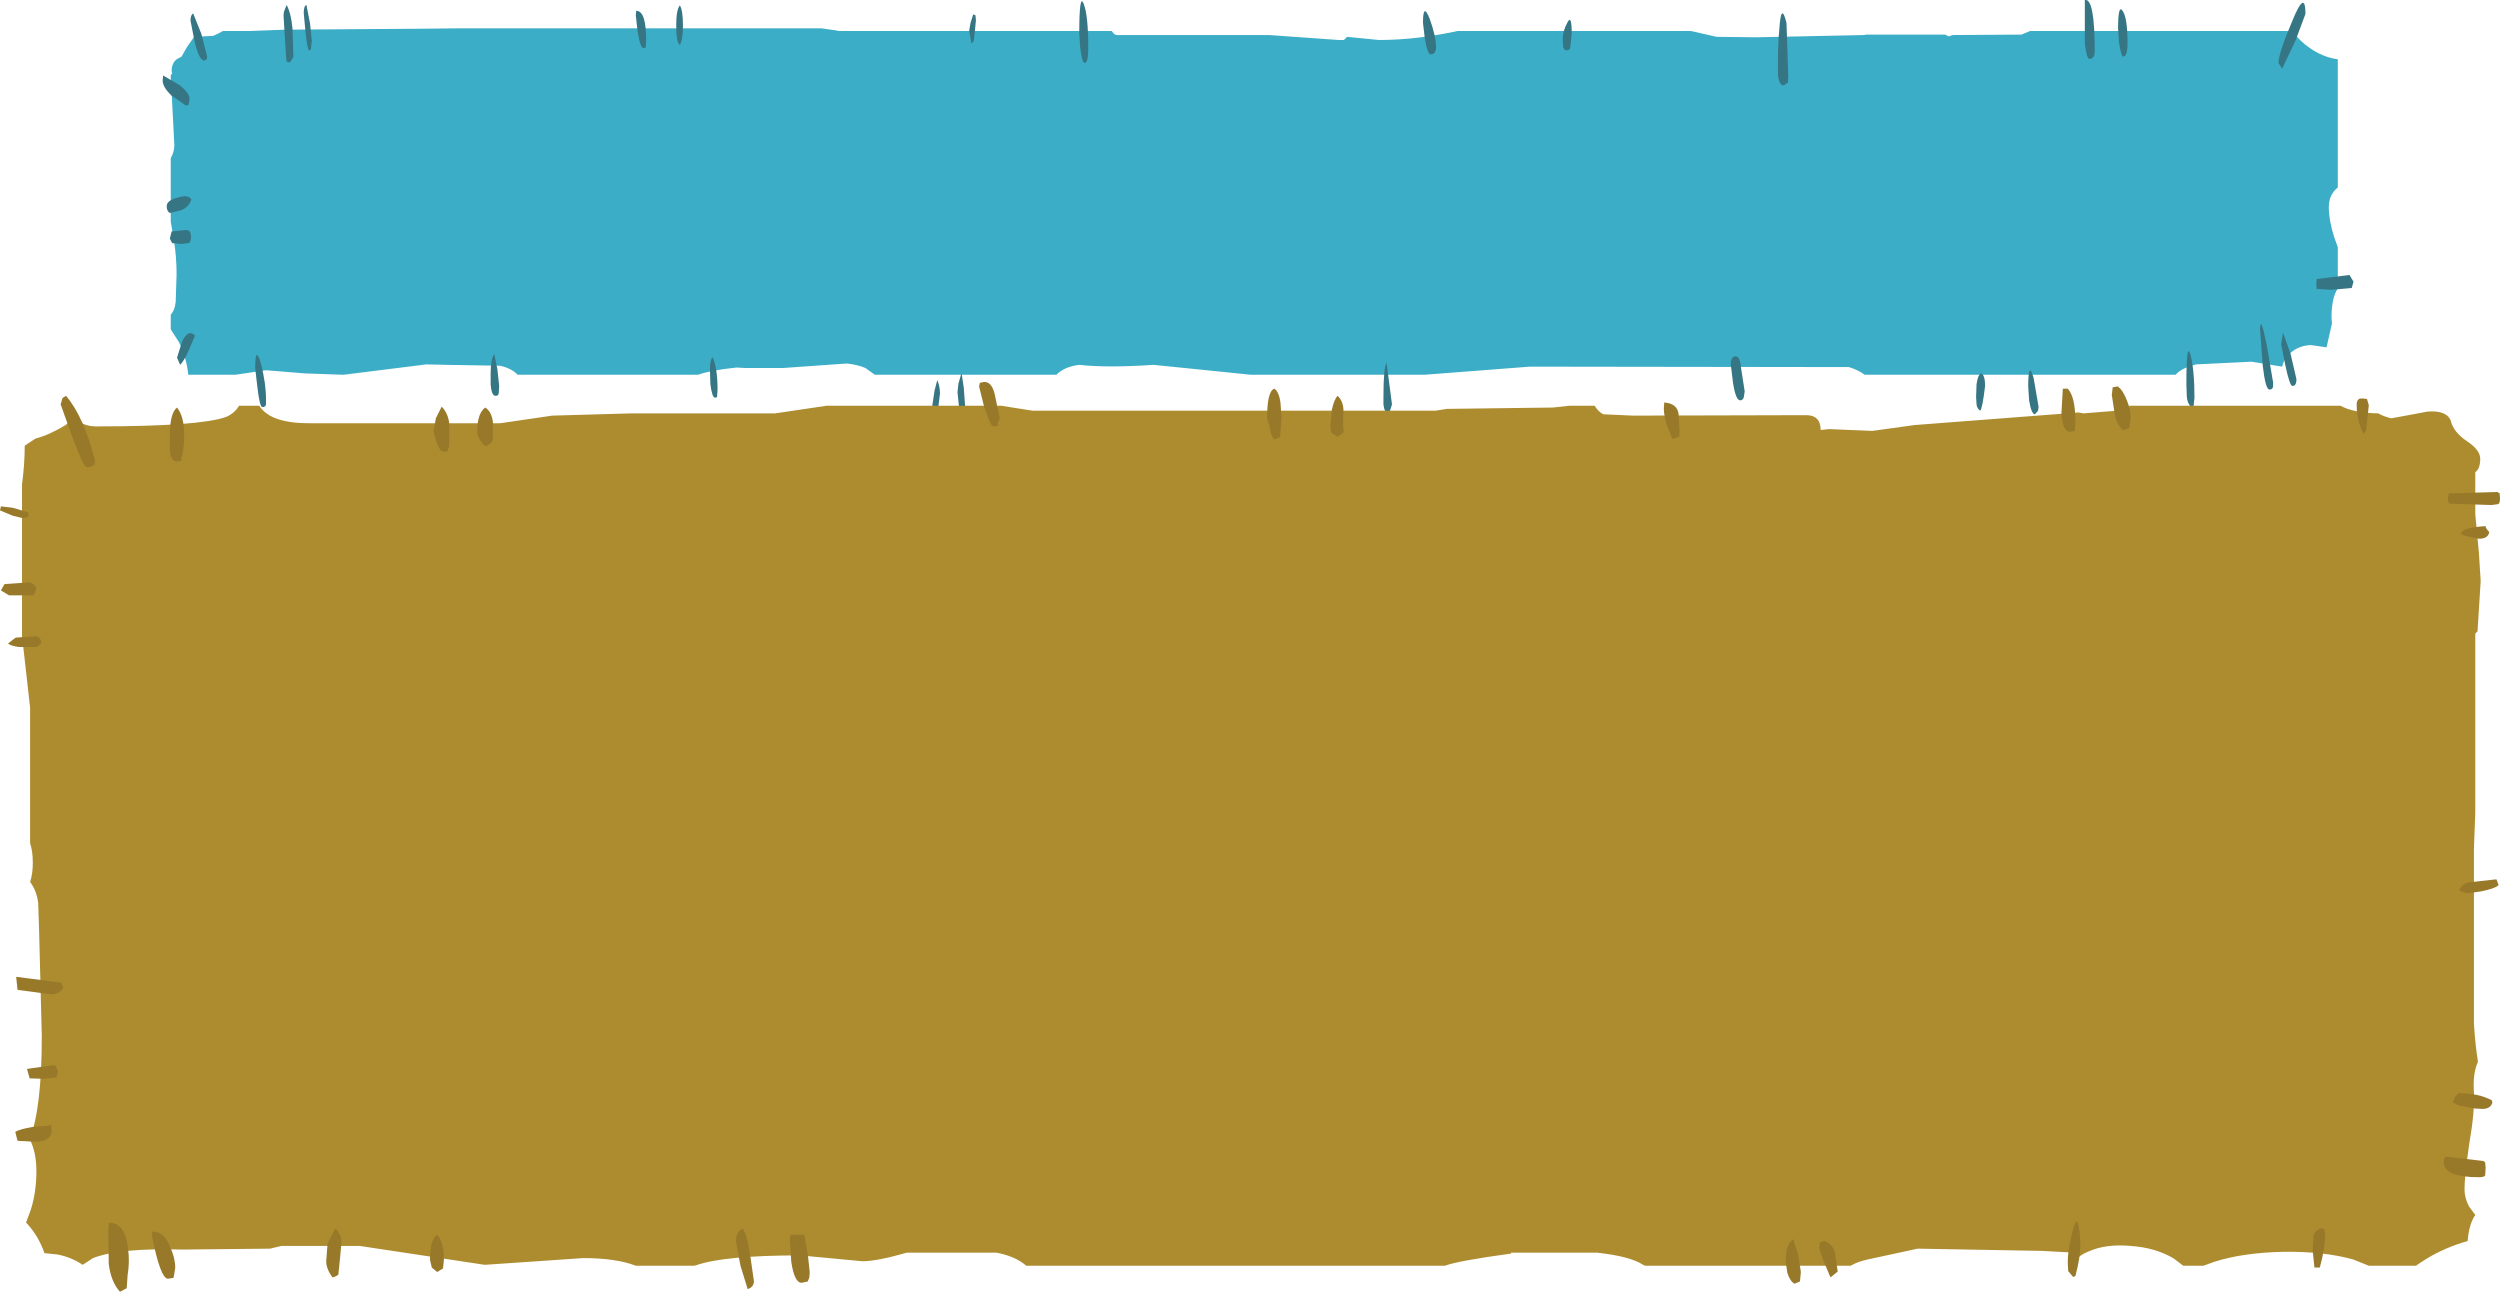 <?xml version="1.0" encoding="UTF-8" standalone="no"?>
<svg xmlns:xlink="http://www.w3.org/1999/xlink" height="143.75px" width="278.2px" xmlns="http://www.w3.org/2000/svg">
  <g transform="matrix(1.0, 0.0, 0.0, 1.0, 140.15, 84.6)">
    <path d="M67.55 -80.75 L76.3 -80.75 76.7 -80.55 77.15 -80.7 84.8 -80.75 85.75 -81.15 114.85 -81.15 115.9 -80.05 Q117.8 -78.3 120.0 -78.0 L120.0 -63.75 119.95 -63.7 Q119.0 -62.9 119.0 -61.55 119.0 -60.1 119.6 -58.2 L120.0 -57.1 120.0 -52.5 Q119.3 -51.45 119.3 -49.3 L119.35 -48.6 118.75 -45.95 117.0 -46.2 Q115.65 -46.15 114.7 -45.3 114.05 -44.75 113.8 -43.8 L110.4 -44.35 104.25 -44.05 Q102.6 -43.65 101.95 -42.9 L67.35 -42.9 Q66.7 -43.4 65.6 -43.75 L30.1 -43.8 18.4 -42.9 -1.0 -42.9 -3.9 -43.2 -11.8 -44.0 Q-16.9 -43.65 -20.05 -44.0 -21.7 -43.8 -22.6 -42.9 L-42.8 -42.9 -43.85 -43.65 Q-44.65 -44.0 -45.9 -44.15 L-53.0 -43.65 -57.25 -43.65 -58.2 -43.7 Q-61.1 -43.4 -62.45 -42.9 L-82.55 -42.9 Q-83.2 -43.6 -84.5 -43.9 L-90.45 -44.0 -92.7 -44.05 -101.9 -42.9 -102.05 -42.9 -106.25 -43.05 -110.55 -43.4 -113.95 -42.9 -119.2 -42.9 Q-119.4 -44.85 -120.25 -46.55 L-121.15 -47.95 -121.15 -49.6 Q-120.7 -50.05 -120.6 -51.0 L-120.5 -54.05 Q-120.5 -56.05 -120.8 -57.85 L-121.15 -59.95 -121.15 -67.0 Q-120.75 -67.7 -120.75 -68.45 L-121.05 -74.3 -121.15 -75.65 -121.15 -76.25 -121.0 -76.4 -121.05 -76.7 Q-121.05 -77.55 -120.5 -78.0 L-119.95 -78.3 -119.35 -79.35 -118.55 -80.5 -116.6 -80.6 -116.45 -80.6 Q-115.85 -80.85 -115.35 -81.15 L-112.4 -81.15 -108.4 -81.3 -93.8 -81.4 -88.95 -81.45 -48.75 -81.45 -47.0 -81.2 -46.9 -81.15 -16.45 -81.15 -16.15 -80.8 -15.9 -80.7 1.1 -80.7 8.8 -80.15 9.4 -80.15 9.75 -80.5 13.3 -80.15 Q17.45 -80.15 22.05 -81.15 L48.0 -81.15 50.9 -80.5 55.25 -80.45 67.25 -80.7 67.55 -80.75" fill="#3cadc6" fill-rule="evenodd" stroke="none"/>
    <path d="M57.7 -76.35 L57.7 -77.55 Q57.7 -79.75 57.85 -81.3 58.05 -84.5 58.65 -82.05 L58.85 -76.1 58.8 -75.4 58.35 -75.1 Q57.8 -75.1 57.7 -76.35 M33.75 -80.2 Q33.75 -81.15 34.25 -82.05 34.75 -83.1 34.75 -80.9 L34.6 -79.35 Q34.55 -79.0 34.2 -79.0 34.0 -79.0 33.95 -79.1 L33.8 -79.35 33.75 -80.2 M19.65 -79.35 Q19.65 -78.55 19.05 -78.55 18.7 -78.55 18.4 -80.35 L18.2 -82.05 Q18.2 -84.4 18.95 -82.5 19.65 -80.55 19.65 -79.35 M14.75 -39.6 L14.55 -38.95 Q14.4 -38.7 14.25 -38.7 13.9 -38.7 13.8 -39.6 L13.8 -40.45 Q13.8 -43.75 14.15 -44.2 L14.75 -39.6 M79.75 -40.45 L79.8 -41.85 Q79.95 -42.9 80.3 -43.05 80.75 -42.9 80.75 -41.65 80.45 -39.1 80.2 -38.9 79.85 -39.15 79.8 -39.6 L79.75 -40.45 M53.6 -43.6 L54.0 -41.05 53.9 -40.4 Q53.8 -40.05 53.5 -40.05 53.0 -40.05 52.7 -42.0 L52.45 -44.05 Q52.45 -44.95 53.0 -44.95 53.5 -44.95 53.6 -43.6 M121.55 -52.55 L119.3 -52.35 117.65 -52.45 117.6 -53.05 117.65 -53.55 121.3 -54.0 121.75 -53.25 121.55 -52.55 M114.95 -82.3 Q116.4 -85.85 116.4 -83.05 L115.3 -80.1 113.8 -76.95 113.4 -77.6 Q113.4 -78.65 114.95 -82.3 M96.05 -83.4 Q96.6 -82.65 96.6 -79.8 96.6 -78.3 96.1 -78.3 95.9 -78.3 95.65 -79.9 L95.55 -81.45 Q95.55 -84.15 96.05 -83.4 M91.85 -79.8 L91.85 -84.6 Q92.95 -84.85 92.95 -78.9 92.95 -78.05 92.35 -78.05 92.05 -78.05 91.85 -79.8 M113.9 -47.6 L114.75 -45.2 115.4 -42.4 Q115.4 -41.65 114.95 -41.65 114.65 -41.65 114.15 -44.0 L113.7 -46.3 113.9 -47.6 M112.8 -41.6 Q112.75 -41.25 112.4 -41.25 111.95 -41.25 111.65 -43.9 L111.35 -47.95 Q111.4 -49.7 112.1 -46.15 L112.8 -42.05 112.8 -41.6 M103.15 -41.8 Q103.15 -46.7 103.6 -45.15 104.05 -43.45 104.05 -40.35 L103.95 -39.4 103.7 -39.3 Q103.25 -39.7 103.2 -40.45 L103.15 -41.8 M86.65 -38.9 L86.3 -38.5 Q85.9 -38.5 85.65 -40.05 L85.55 -41.55 Q85.55 -44.6 86.15 -42.55 L86.7 -39.35 86.65 -38.9 M-118.65 -83.1 L-117.75 -80.85 -117.1 -78.3 -117.15 -78.0 -117.4 -77.85 Q-118.0 -77.85 -118.5 -80.0 L-118.95 -82.3 Q-118.95 -82.95 -118.65 -83.1 M-105.65 -82.0 L-105.45 -80.05 -105.55 -79.15 -105.75 -78.95 Q-105.95 -79.15 -106.15 -81.0 L-106.35 -83.15 Q-106.35 -83.95 -106.05 -84.05 L-105.65 -82.0 M-108.55 -83.3 L-108.25 -84.05 Q-107.75 -83.1 -107.6 -81.4 L-107.5 -78.3 Q-107.8 -77.65 -108.0 -77.65 L-108.25 -77.75 -108.3 -78.0 -108.6 -82.9 -108.55 -83.3 M-119.15 -72.95 L-119.45 -72.85 -121.05 -73.95 Q-122.05 -74.9 -122.05 -75.65 L-122.0 -76.2 -120.2 -75.15 Q-119.05 -74.25 -119.05 -73.6 L-119.15 -72.95 M-118.85 -62.4 Q-119.2 -61.4 -120.2 -61.15 L-121.25 -60.9 Q-121.6 -61.1 -121.6 -61.65 -121.6 -62.3 -120.4 -62.6 -119.2 -63.0 -118.85 -62.4 M-118.9 -58.25 Q-118.9 -57.65 -119.15 -57.55 L-119.95 -57.45 -121.0 -57.55 -121.25 -58.05 -121.05 -58.85 -119.4 -59.0 Q-118.9 -59.0 -118.9 -58.25 M-85.55 -41.8 L-85.55 -43.1 Q-85.55 -44.6 -85.15 -45.2 L-84.8 -43.5 -84.6 -41.65 -84.65 -40.9 Q-84.65 -40.55 -85.0 -40.55 -85.45 -40.55 -85.55 -41.8 M-110.55 -40.2 L-110.55 -39.6 Q-110.6 -39.3 -110.95 -39.3 -111.25 -39.3 -111.5 -41.45 L-111.75 -43.6 Q-111.75 -46.3 -111.1 -44.1 -110.55 -41.9 -110.55 -40.2 M-119.9 -46.55 Q-119.2 -48.05 -118.45 -47.25 L-119.2 -45.5 Q-119.7 -44.4 -120.1 -44.0 L-120.45 -44.8 -119.9 -46.55 M-20.05 -80.85 Q-20.05 -85.5 -19.55 -84.15 -19.05 -82.9 -19.05 -79.25 -19.05 -77.6 -19.45 -77.6 -19.75 -77.6 -19.95 -79.35 L-20.05 -80.85 M-32.3 -81.2 L-32.15 -82.05 -31.85 -83.0 -31.6 -82.9 -31.55 -82.35 -31.65 -81.3 -31.8 -80.0 -32.05 -79.75 -32.3 -81.2 M-64.5 -84.0 Q-64.15 -83.5 -64.15 -81.7 -64.15 -80.2 -64.5 -79.6 -64.9 -79.85 -64.9 -81.8 -64.9 -83.5 -64.5 -84.0 M-69.4 -82.9 L-69.35 -83.4 Q-68.2 -83.4 -68.25 -79.9 L-68.3 -79.4 Q-68.25 -79.25 -68.55 -79.25 -68.9 -79.25 -69.2 -81.1 L-69.4 -82.9 M-60.85 -44.85 Q-60.3 -43.65 -60.3 -41.2 L-60.35 -40.55 Q-60.3 -40.35 -60.6 -40.35 -60.9 -40.35 -61.1 -41.85 L-61.15 -43.5 Q-61.15 -44.55 -60.85 -44.85 M-36.15 -41.15 L-35.85 -42.3 Q-35.55 -41.6 -35.55 -40.8 L-35.85 -38.4 -36.1 -38.25 -36.4 -39.5 -36.15 -41.15 M-32.85 -38.3 Q-32.8 -38.05 -33.1 -38.05 L-33.45 -39.5 -33.6 -40.95 -33.5 -41.9 -33.15 -43.1 -32.9 -41.45 -32.75 -39.35 -32.85 -38.3" fill="#367583" fill-rule="evenodd" stroke="none"/>
    <path d="M37.3 -39.45 Q37.7 -38.8 38.25 -38.5 L41.55 -38.35 60.95 -38.4 Q62.4 -38.35 62.45 -36.85 L62.45 -36.75 63.4 -36.85 68.2 -36.65 72.9 -37.3 91.15 -38.7 91.7 -38.6 96.7 -39.0 96.8 -39.45 120.3 -39.45 Q121.75 -38.65 124.5 -38.6 125.1 -38.25 125.95 -38.05 L127.85 -38.4 130.0 -38.8 Q132.05 -38.95 132.55 -37.85 132.85 -36.5 134.45 -35.45 135.85 -34.5 135.85 -33.55 135.85 -32.45 135.3 -32.05 L135.3 -31.4 135.3 -27.35 135.7 -23.1 135.9 -19.95 135.55 -14.35 135.3 -14.1 135.3 5.6 135.3 5.85 135.15 9.8 135.15 19.9 135.15 20.25 135.15 20.6 135.15 29.3 Q135.3 31.75 135.6 33.55 135.0 34.85 135.15 36.95 135.25 39.1 134.65 42.55 134.1 46.25 134.1 47.75 134.1 48.7 134.6 49.65 L135.3 50.6 Q134.6 51.6 134.45 53.5 132.0 54.2 130.0 55.4 129.25 55.85 128.7 56.25 L123.45 56.25 121.7 55.55 Q118.5 54.65 113.95 54.7 109.45 54.8 106.3 55.8 L105.05 56.25 102.8 56.25 101.75 55.45 Q99.75 54.25 97.0 54.05 94.2 53.8 92.3 54.65 91.65 54.9 91.15 55.3 L90.75 54.8 87.1 54.6 73.25 54.35 67.7 55.55 Q66.55 55.8 65.8 56.25 L42.9 56.25 42.7 56.15 Q41.25 55.2 37.6 54.8 L28.0 54.8 28.0 54.9 Q22.1 55.7 20.65 56.25 L-25.95 56.25 Q-27.15 55.2 -29.25 54.8 L-39.25 54.8 Q-42.55 55.75 -44.2 55.75 L-51.1 55.1 Q-59.55 55.1 -62.7 56.2 L-62.9 56.25 -69.4 56.25 Q-71.6 55.4 -75.25 55.4 L-86.2 56.15 -100.1 54.05 -108.85 54.05 -110.1 54.35 -119.8 54.45 Q-126.85 54.25 -129.8 55.4 L-130.95 56.15 Q-132.2 55.3 -133.75 55.0 L-135.2 54.85 Q-135.9 52.85 -137.25 51.45 L-136.7 49.95 Q-136.1 48.0 -136.1 45.75 -136.1 43.6 -136.85 42.15 -135.5 38.8 -135.5 30.65 L-135.8 18.95 -135.9 15.85 Q-136.1 14.45 -136.8 13.55 -136.5 12.65 -136.5 11.4 -136.5 10.1 -136.8 9.25 L-136.8 -5.85 -137.7 -13.85 -137.7 -30.7 Q-137.4 -32.95 -137.4 -35.0 L-136.2 -35.8 Q-134.65 -36.2 -132.85 -37.3 L-131.9 -38.15 Q-130.95 -37.15 -129.45 -37.15 -117.95 -37.15 -115.0 -38.2 -114.05 -38.6 -113.55 -39.45 L-111.3 -39.45 Q-110.05 -37.45 -105.5 -37.5 L-84.5 -37.5 -78.7 -38.35 -69.85 -38.6 -53.9 -38.6 -48.15 -39.45 -28.75 -39.45 -25.25 -38.9 19.6 -38.9 20.85 -39.1 32.65 -39.25 34.5 -39.45 37.3 -39.45" fill="#ad8c30" fill-rule="evenodd" stroke="none"/>
    <path d="M2.45 -38.05 L2.3 -35.95 1.65 -35.7 Q1.25 -36.1 1.15 -37.05 L0.85 -38.05 Q0.85 -41.05 1.65 -41.35 2.2 -41.0 2.35 -39.7 L2.45 -38.05 M8.05 -38.95 Q8.3 -40.15 8.7 -40.55 9.4 -39.9 9.35 -38.7 9.25 -36.9 9.4 -36.5 L8.7 -36.0 8.05 -36.4 Q7.9 -36.65 7.9 -37.2 L8.05 -38.95 M46.7 -36.0 L45.95 -35.75 45.35 -37.25 Q45.0 -38.4 45.0 -39.15 L45.05 -39.85 45.1 -39.8 Q46.5 -39.7 46.65 -38.5 L46.75 -36.55 46.7 -36.0 M94.95 -41.5 L95.5 -41.6 Q96.1 -41.2 96.55 -40.0 96.95 -39.0 96.95 -38.15 L96.8 -36.95 96.15 -36.7 Q95.4 -37.25 95.15 -38.7 L94.85 -40.65 94.95 -41.5 M89.4 -41.35 L89.95 -41.35 Q90.8 -40.45 90.8 -37.65 L90.75 -36.85 90.75 -36.65 90.2 -36.55 Q89.6 -36.55 89.4 -37.55 89.25 -38.05 89.25 -38.7 L89.4 -41.35 M122.45 -40.25 L122.85 -40.25 123.25 -40.2 123.45 -39.5 123.15 -36.7 122.85 -36.3 Q122.1 -37.85 122.1 -39.6 122.1 -40.1 122.45 -40.25 M132.35 -29.7 L132.5 -29.7 137.8 -29.85 Q137.8 -29.75 138.0 -29.75 L138.05 -29.15 Q138.05 -28.6 137.85 -28.5 L137.1 -28.4 132.5 -28.55 132.4 -28.6 Q132.25 -28.65 132.25 -29.15 L132.35 -29.7 M136.45 -26.05 Q136.45 -25.8 136.85 -25.4 136.75 -24.65 135.7 -24.65 L134.45 -24.9 Q133.8 -25.05 133.7 -25.25 133.9 -25.9 136.45 -26.05 M137.9 13.9 Q137.45 14.3 135.9 14.6 L134.45 14.8 133.75 14.65 133.5 14.4 Q133.95 13.75 134.45 13.6 L137.65 13.25 137.9 13.9 M137.2 38.1 Q137.0 38.8 136.1 38.8 L135.2 38.75 133.4 38.4 132.8 38.05 133.0 37.55 133.4 37.05 Q135.7 37.05 137.15 37.85 L137.2 38.1 M136.45 45.35 L136.4 46.2 Q136.3 46.4 135.7 46.4 131.8 46.4 131.8 44.75 131.8 44.25 131.9 44.25 L132.0 44.1 136.2 44.6 136.4 44.75 136.45 45.35 M117.3 52.85 Q117.5 52.25 118.25 52.05 L118.5 52.2 118.6 52.8 Q118.6 54.25 118.0 56.45 L117.4 56.45 117.2 54.5 117.3 52.85 M89.95 55.85 Q89.95 54.75 90.3 53.2 90.65 51.45 91.0 51.25 91.35 52.25 91.35 54.05 91.35 55.3 90.8 57.4 L90.55 57.5 90.0 56.85 89.95 55.85 M64.35 56.9 L63.55 57.55 62.85 55.9 Q62.3 54.55 62.3 54.25 62.3 53.7 62.45 53.6 L62.9 53.5 Q63.85 53.85 64.05 54.9 L64.35 56.9 M60.15 58.0 L59.55 58.25 Q59.05 58.0 58.75 57.05 L58.55 55.75 58.65 54.45 Q59.0 53.5 59.4 53.3 L59.95 55.0 60.25 56.95 60.15 58.0 M-132.8 -40.55 Q-130.8 -38.2 -129.55 -33.25 L-129.7 -32.85 Q-130.0 -32.6 -130.5 -32.6 -130.85 -32.6 -132.15 -36.1 L-133.4 -39.6 -133.2 -40.3 -132.8 -40.55 M-140.05 -28.25 L-138.75 -28.1 -137.05 -27.6 -136.95 -27.35 -137.05 -27.05 -137.65 -26.95 -138.7 -27.2 -140.15 -27.8 -140.05 -28.25 M-136.8 -19.8 Q-136.3 -19.6 -136.1 -19.1 L-136.4 -18.35 -139.15 -18.35 -140.05 -18.9 -139.65 -19.6 -136.8 -19.8 M-139.25 -13.0 L-138.4 -13.65 -136.1 -13.8 Q-135.6 -13.65 -135.55 -13.1 -135.8 -12.7 -136.1 -12.6 L-138.05 -12.6 Q-139.05 -12.75 -139.25 -13.0 M-85.3 -37.65 L-85.3 -35.7 Q-85.5 -35.1 -86.15 -34.95 -87.05 -35.8 -87.05 -36.55 -87.05 -38.6 -86.15 -39.25 -85.45 -38.8 -85.3 -37.65 M-90.15 -37.45 L-90.15 -35.45 -90.2 -34.8 -90.35 -34.55 Q-90.05 -34.35 -90.85 -34.35 -91.2 -34.35 -91.6 -35.45 L-91.9 -36.55 -91.65 -38.05 -91.0 -39.35 Q-90.3 -38.65 -90.15 -37.45 M-119.65 -36.2 Q-119.65 -34.35 -120.0 -33.6 -119.75 -33.25 -120.45 -33.25 -121.2 -33.25 -121.25 -34.6 L-121.25 -36.1 Q-121.25 -38.65 -120.45 -39.25 -119.65 -38.25 -119.65 -36.2 M-30.65 -39.4 L-31.2 -41.6 -31.1 -42.05 -31.05 -42.0 Q-29.85 -42.45 -29.45 -40.7 L-28.9 -38.05 -29.15 -37.45 Q-28.85 -37.15 -29.65 -37.15 -29.9 -37.15 -30.65 -39.4 M-50.2 57.8 L-50.25 58.0 -50.95 58.15 Q-51.75 58.15 -52.1 55.8 L-52.25 53.3 -52.2 52.8 -52.1 52.8 -50.65 52.8 -50.25 55.05 -50.05 56.9 Q-50.05 57.7 -50.2 57.8 M-57.5 52.1 Q-57.0 52.85 -56.7 54.85 L-56.25 58.0 Q-56.3 58.65 -56.95 58.85 L-57.75 56.25 -58.25 53.6 Q-58.25 52.45 -57.5 52.1 M-133.1 25.3 Q-133.55 26.05 -134.45 26.05 L-138.2 25.55 -138.35 24.1 -133.35 24.75 -133.1 25.3 M-137.15 34.35 L-134.05 33.9 -133.7 34.55 -133.85 35.3 -135.25 35.45 -136.85 35.4 -137.15 34.35 M-136.3 42.45 L-138.2 42.35 -138.45 41.35 Q-137.95 41.05 -136.5 40.8 L-134.65 40.65 -134.45 40.6 -134.4 41.2 Q-134.4 42.45 -136.3 42.45 M-123.2 52.45 L-123.15 52.45 Q-121.85 52.45 -121.2 54.2 -120.65 55.4 -120.65 56.5 L-120.8 57.4 -120.85 57.6 -121.45 57.7 Q-122.3 57.7 -123.25 52.9 L-123.2 52.45 M-128.05 51.45 Q-126.2 51.45 -125.9 54.35 -125.7 55.8 -125.95 57.3 L-126.05 58.75 -126.8 59.15 Q-127.8 58.05 -128.05 56.05 L-128.1 52.2 -128.05 51.45 M-90.85 56.55 L-91.5 56.95 -92.1 56.45 -92.3 55.6 Q-92.3 53.3 -91.5 52.8 -90.75 53.65 -90.75 55.55 L-90.85 56.55 M-103.85 55.75 L-103.7 53.8 -102.85 52.1 Q-102.15 52.7 -102.15 53.65 L-102.3 55.3 -102.5 57.25 Q-102.85 57.5 -103.15 57.55 -103.85 56.6 -103.85 55.75" fill="#987929" fill-rule="evenodd" stroke="none"/>
  </g>
</svg>
